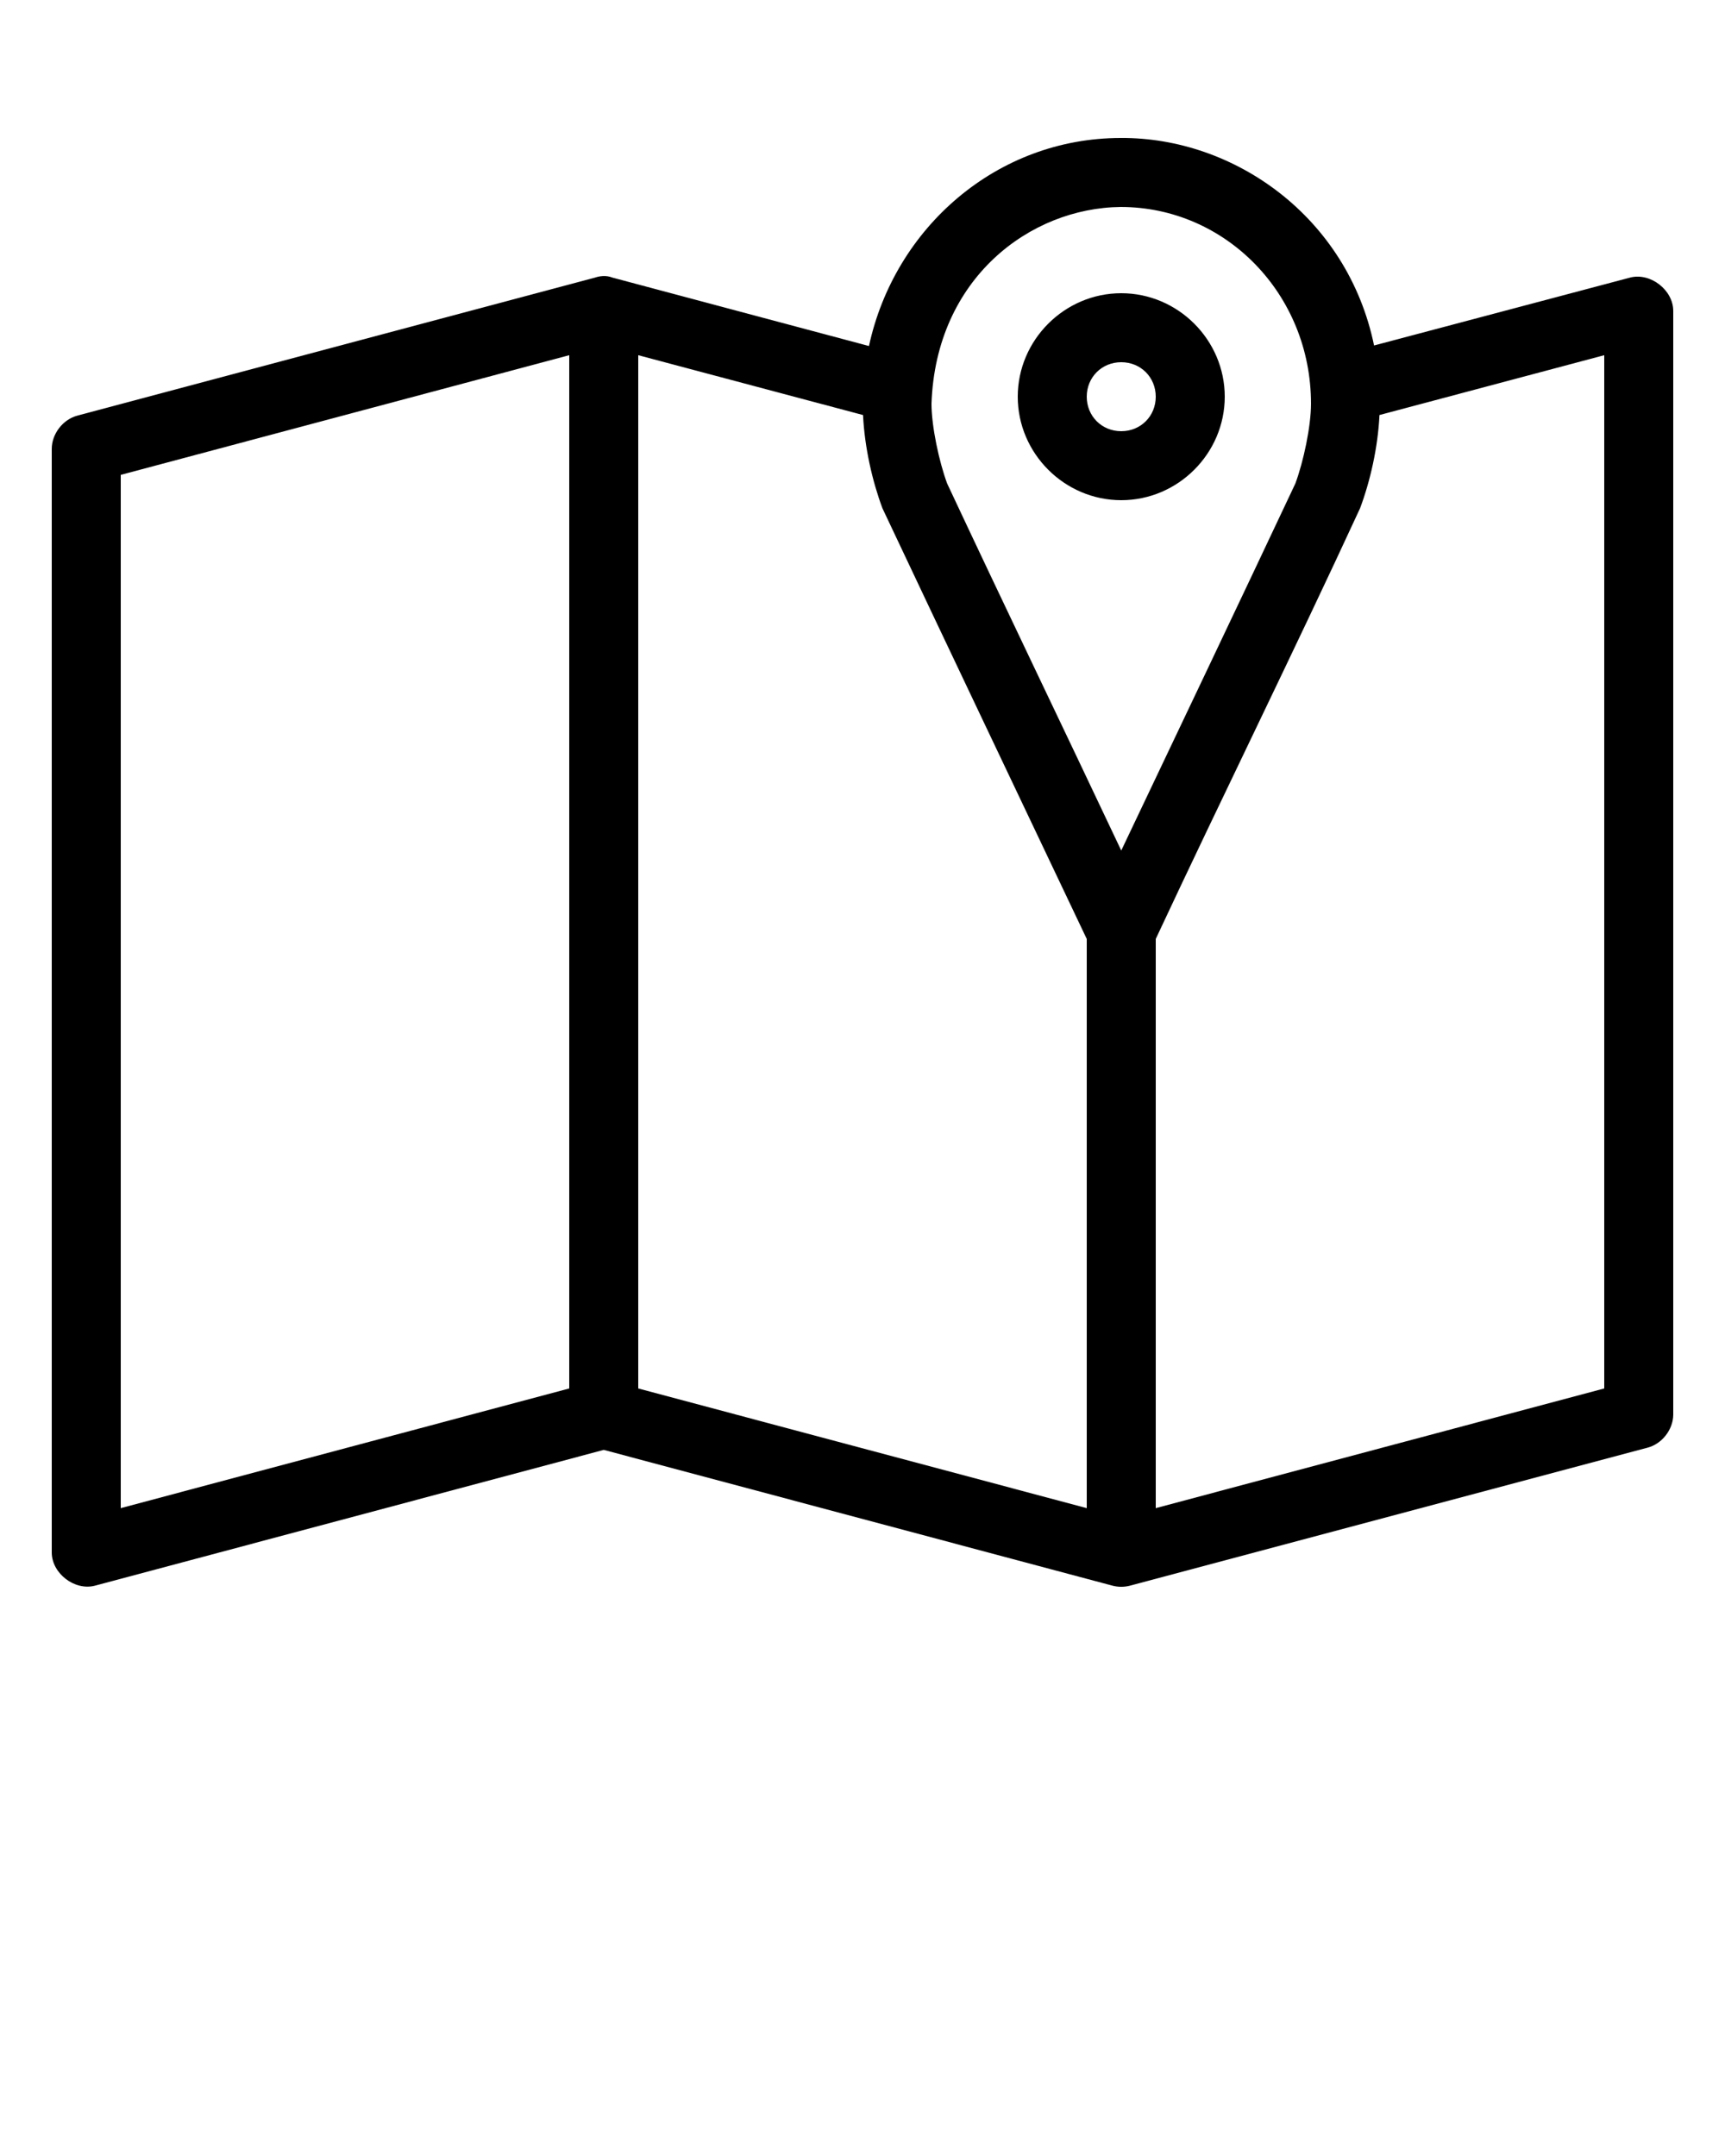 <svg xmlns:dc="http://purl.org/dc/elements/1.1/" xmlns:cc="http://creativecommons.org/ns#" xmlns:rdf="http://www.w3.org/1999/02/22-rdf-syntax-ns#" xmlns:svg="http://www.w3.org/2000/svg" xmlns="http://www.w3.org/2000/svg" xmlns:sodipodi="http://sodipodi.sourceforge.net/DTD/sodipodi-0.dtd" xmlns:inkscape="http://www.inkscape.org/namespaces/inkscape" version="1.1" x="0px" y="0px" viewBox="0 0 100 125"><g transform="translate(0,-952.362)"><path style="text-indent:0;text-transform:none;direction:ltr;block-progression:tb;baseline-shift:baseline;color:#000000;enable-background:accumulate;" d="m 64.969,960.362 c -7.169,0 -13.109,5.191 -14.594,12.062 l -14.875,-3.969 c -0.369,-0.149 -0.761,-0.083 -1,0 l -30,8 c -0.851,0.22 -1.5,1.058 -1.5,1.937 l 0,64 c 0.018,1.206 1.333,2.208 2.5,1.906 l 29.5,-7.875 29.5,7.875 c 0.326,0.084 0.674,0.084 1,0 l 30,-8 c 0.841,-0.217 1.487,-1.038 1.5,-1.906 l 0,-64 c 4e-4,-1.216 -1.323,-2.241 -2.5,-1.937 l -14.844,3.937 c -1.541,-7.458 -8.109,-12.071 -14.687,-12.031 z m 0,4 c 6.067,0 11.031,5.037 11.031,11.406 0,1.322 -0.439,3.366 -0.906,4.625 -3.342,7.097 -6.726,14.191 -10.094,21.281 -3.353,-7.098 -6.766,-14.177 -10.094,-21.281 -0.466,-1.262 -0.906,-3.307 -0.906,-4.625 0.249,-7.265 5.712,-11.354 10.969,-11.406 z m 0.031,5 c -3.29,0 -6,2.71 -6,6 0,3.29 2.71,6 6,6 3.29,0 6,-2.71 6,-6 0,-3.29 -2.71,-6 -6,-6 z m -32,3.594 0,59.906 -26,6.938 0,-59.906 z m 4,0 13.031,3.469 c 0.091,1.891 0.544,3.849 1.125,5.406 3.923,8.317 7.895,16.649 11.844,24.969 l 0,33 -26,-6.938 z m 56,0 0,59.906 -26,6.938 0,-33 c 3.9,-8.341 7.99,-16.621 11.844,-24.969 0.585,-1.562 1.035,-3.518 1.125,-5.406 z m -28,0.406 c 1.128,0 2,0.872 2,2 0,1.128 -0.872,2 -2,2 -1.128,0 -2,-0.872 -2,-2 0,-1.128 0.872,-2 2,-2 z" fill="#000000" fill-opacity="1" stroke="none" marker="none" visibility="visible" display="inline" overflow="visible"/></g></svg>